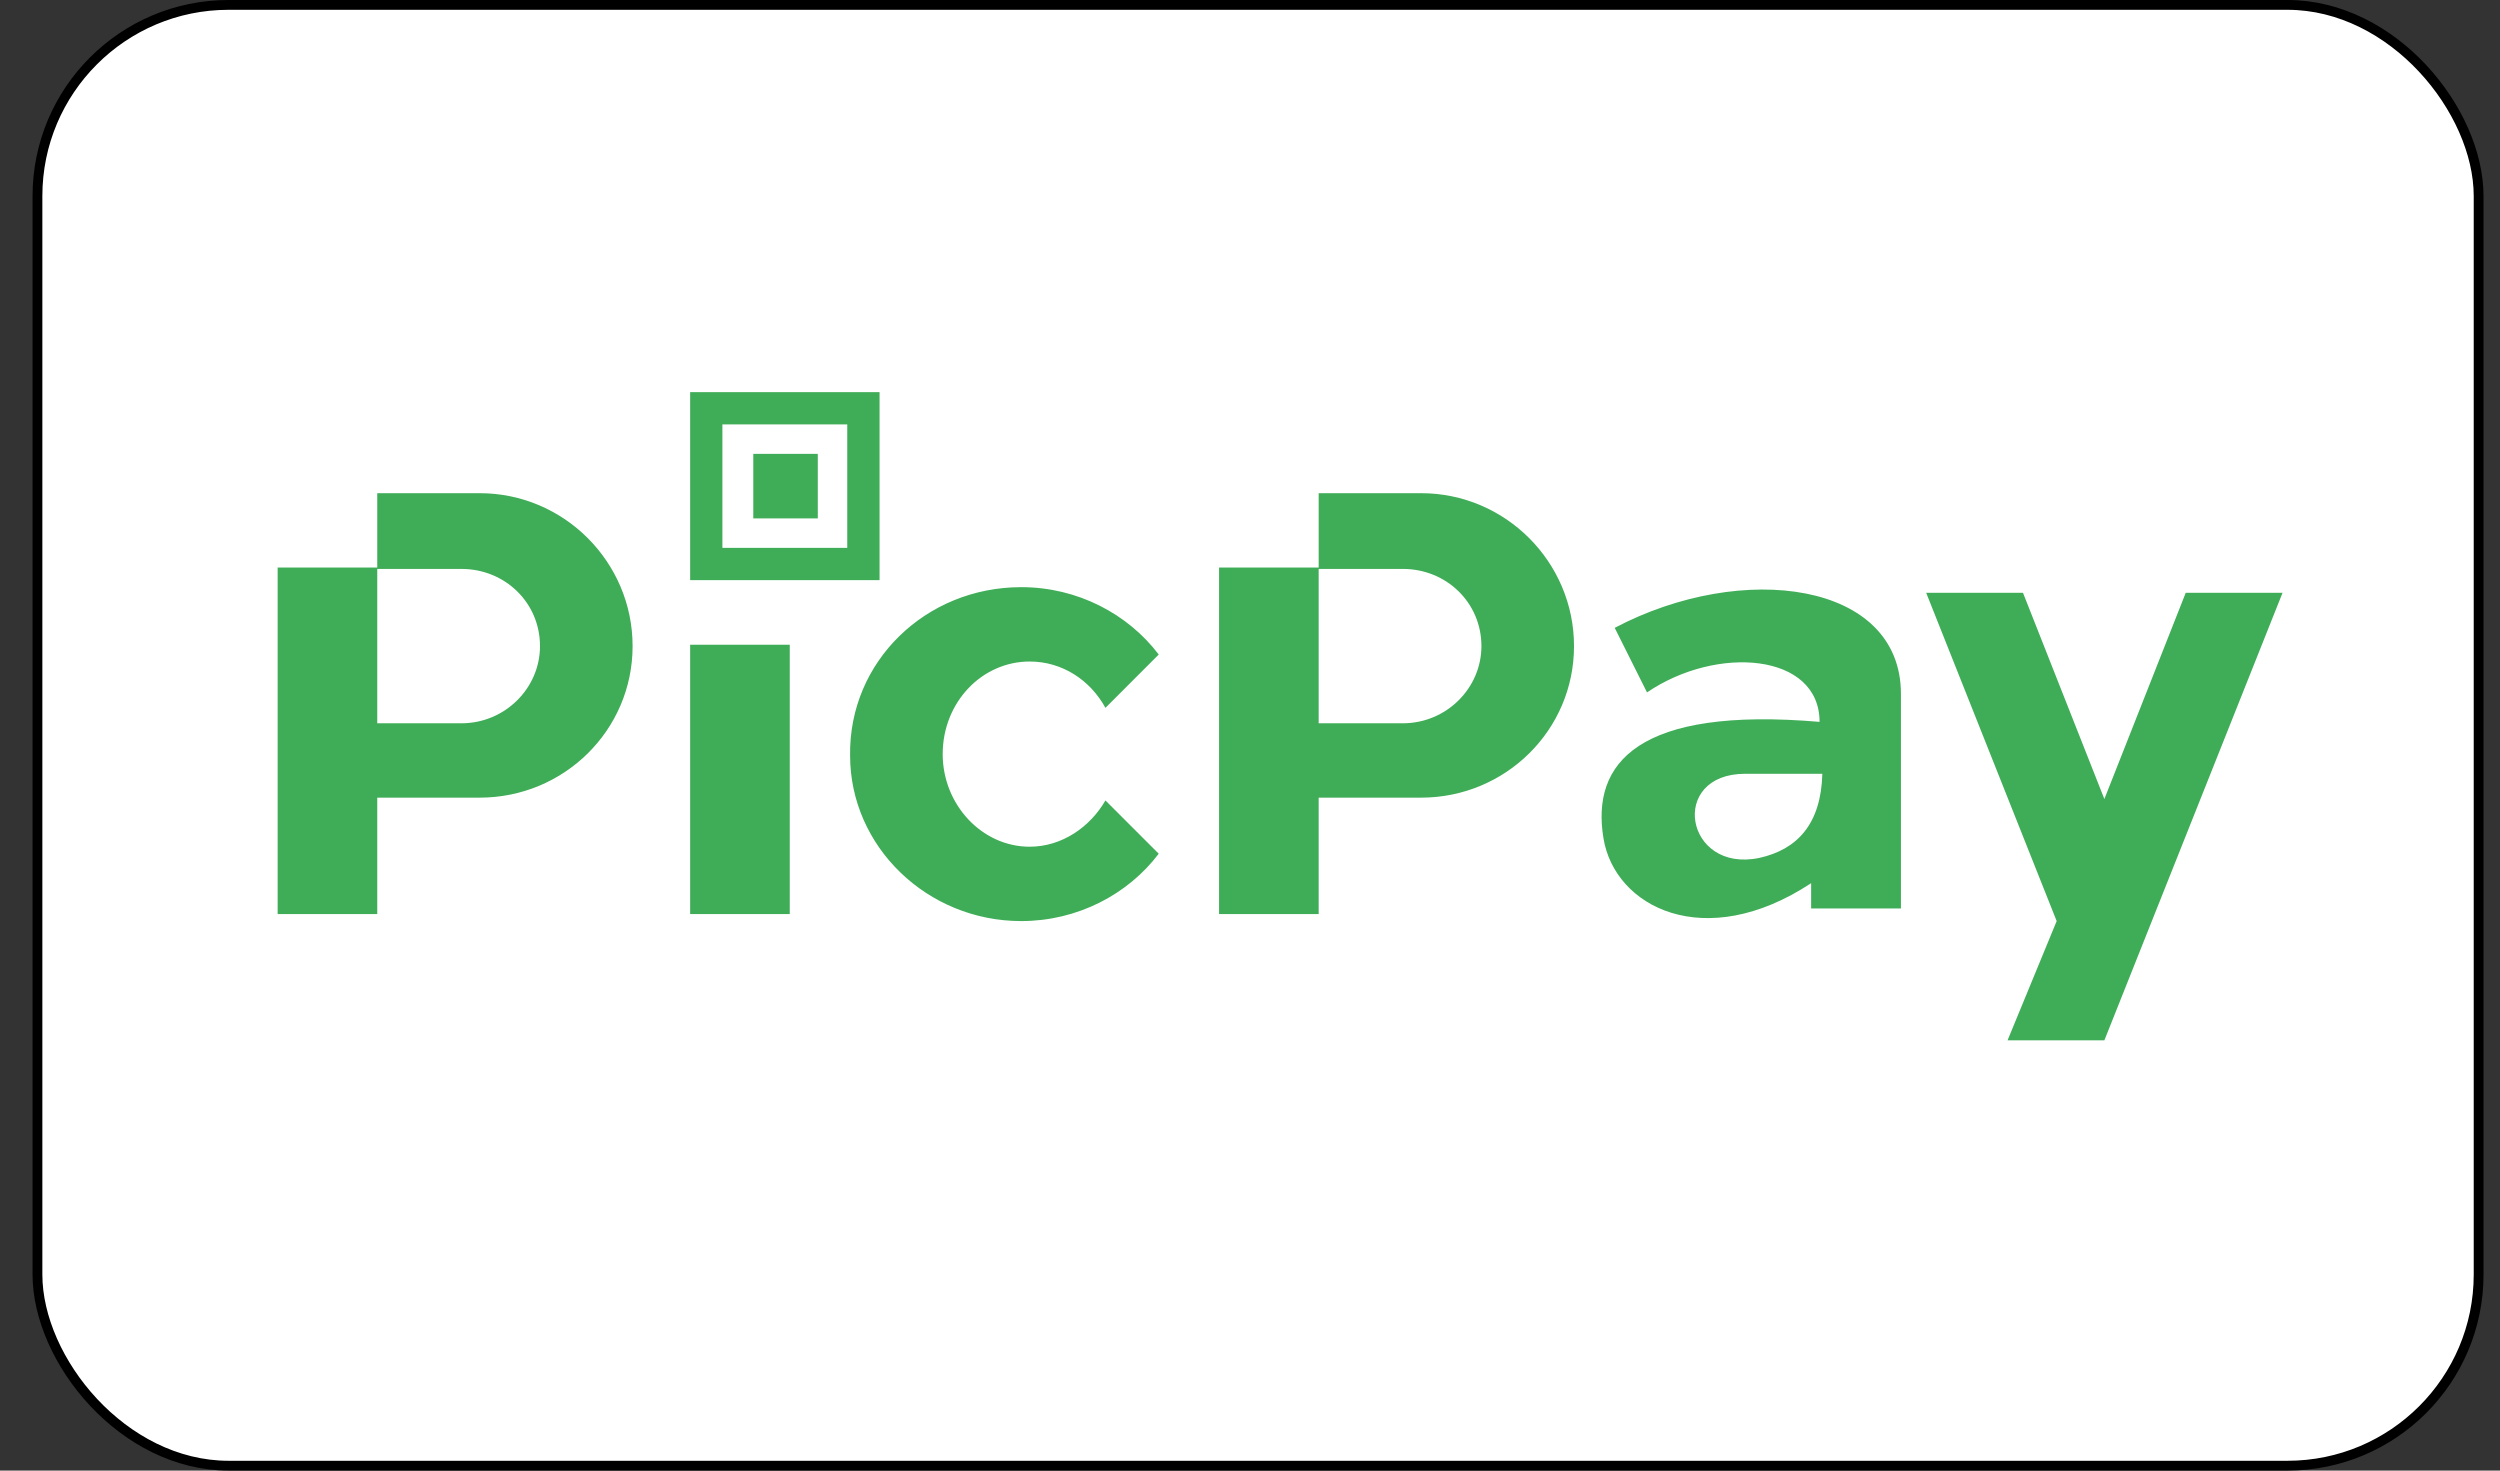 <svg width="51" height="30" viewBox="0 0 51 30" fill="none" xmlns="http://www.w3.org/2000/svg">
<rect x="0" y="0" width="51" height="30" fill="#333333" stroke="none"/>
<rect x="0.764" y="0.1" width="49.8" height="29.8" rx="3.9" fill="white"/>
<path fill-rule="evenodd" clip-rule="evenodd" d="M14.079 8H17.943V11.835H14.079V8ZM14.737 8.658H17.284V11.177H14.737V8.658ZM15.367 9.259H16.683V10.576H15.367V9.259ZM7.696 10.061H9.786C11.503 10.061 12.905 11.463 12.905 13.181C12.905 14.898 11.503 16.272 9.786 16.272H7.696V18.647H5.664V16.272V11.578H7.696V10.061ZM7.696 11.606V14.755H9.413C10.301 14.755 11.016 14.039 11.016 13.181C11.016 12.293 10.301 11.606 9.413 11.606H7.696ZM14.079 13.152H16.111V18.647H14.079V13.152ZM26.901 10.061H28.991C30.708 10.061 32.11 11.463 32.11 13.181C32.11 14.898 30.708 16.272 28.991 16.272H26.901V18.647H24.869V16.272V11.578H26.901V10.061ZM26.901 11.606V14.755H28.618C29.506 14.755 30.221 14.039 30.221 13.181C30.221 12.293 29.506 11.606 28.618 11.606H26.901ZM20.833 11.978C21.978 11.978 23.009 12.522 23.638 13.352L22.551 14.44C22.236 13.867 21.663 13.495 21.005 13.495C20.032 13.495 19.231 14.325 19.231 15.384C19.231 16.415 20.032 17.273 21.005 17.273C21.663 17.273 22.236 16.873 22.551 16.329L23.638 17.416C23.009 18.247 21.978 18.79 20.833 18.79C18.916 18.79 17.342 17.273 17.342 15.413C17.313 13.495 18.887 11.978 20.833 11.978ZM40.954 21.223H42.929L46.564 12.093H44.589L42.929 16.3L41.269 12.093H39.294L41.956 18.79L40.954 21.223ZM38.779 18.533H36.947V18.017C34.772 19.449 32.94 18.504 32.711 17.102C32.454 15.556 33.427 14.411 37.119 14.726C37.119 13.324 35.03 13.152 33.599 14.125L32.94 12.808C35.545 11.435 38.779 11.864 38.779 14.154V18.533ZM37.176 15.785H35.602C34.028 15.785 34.371 17.817 35.888 17.502C36.661 17.331 37.148 16.815 37.176 15.785Z" fill="#3FAD57"/>
<rect x="0.764" y="0.1" width="49.8" height="29.8" rx="3.9" stroke="black" stroke-width="0.2"/>
</svg>

